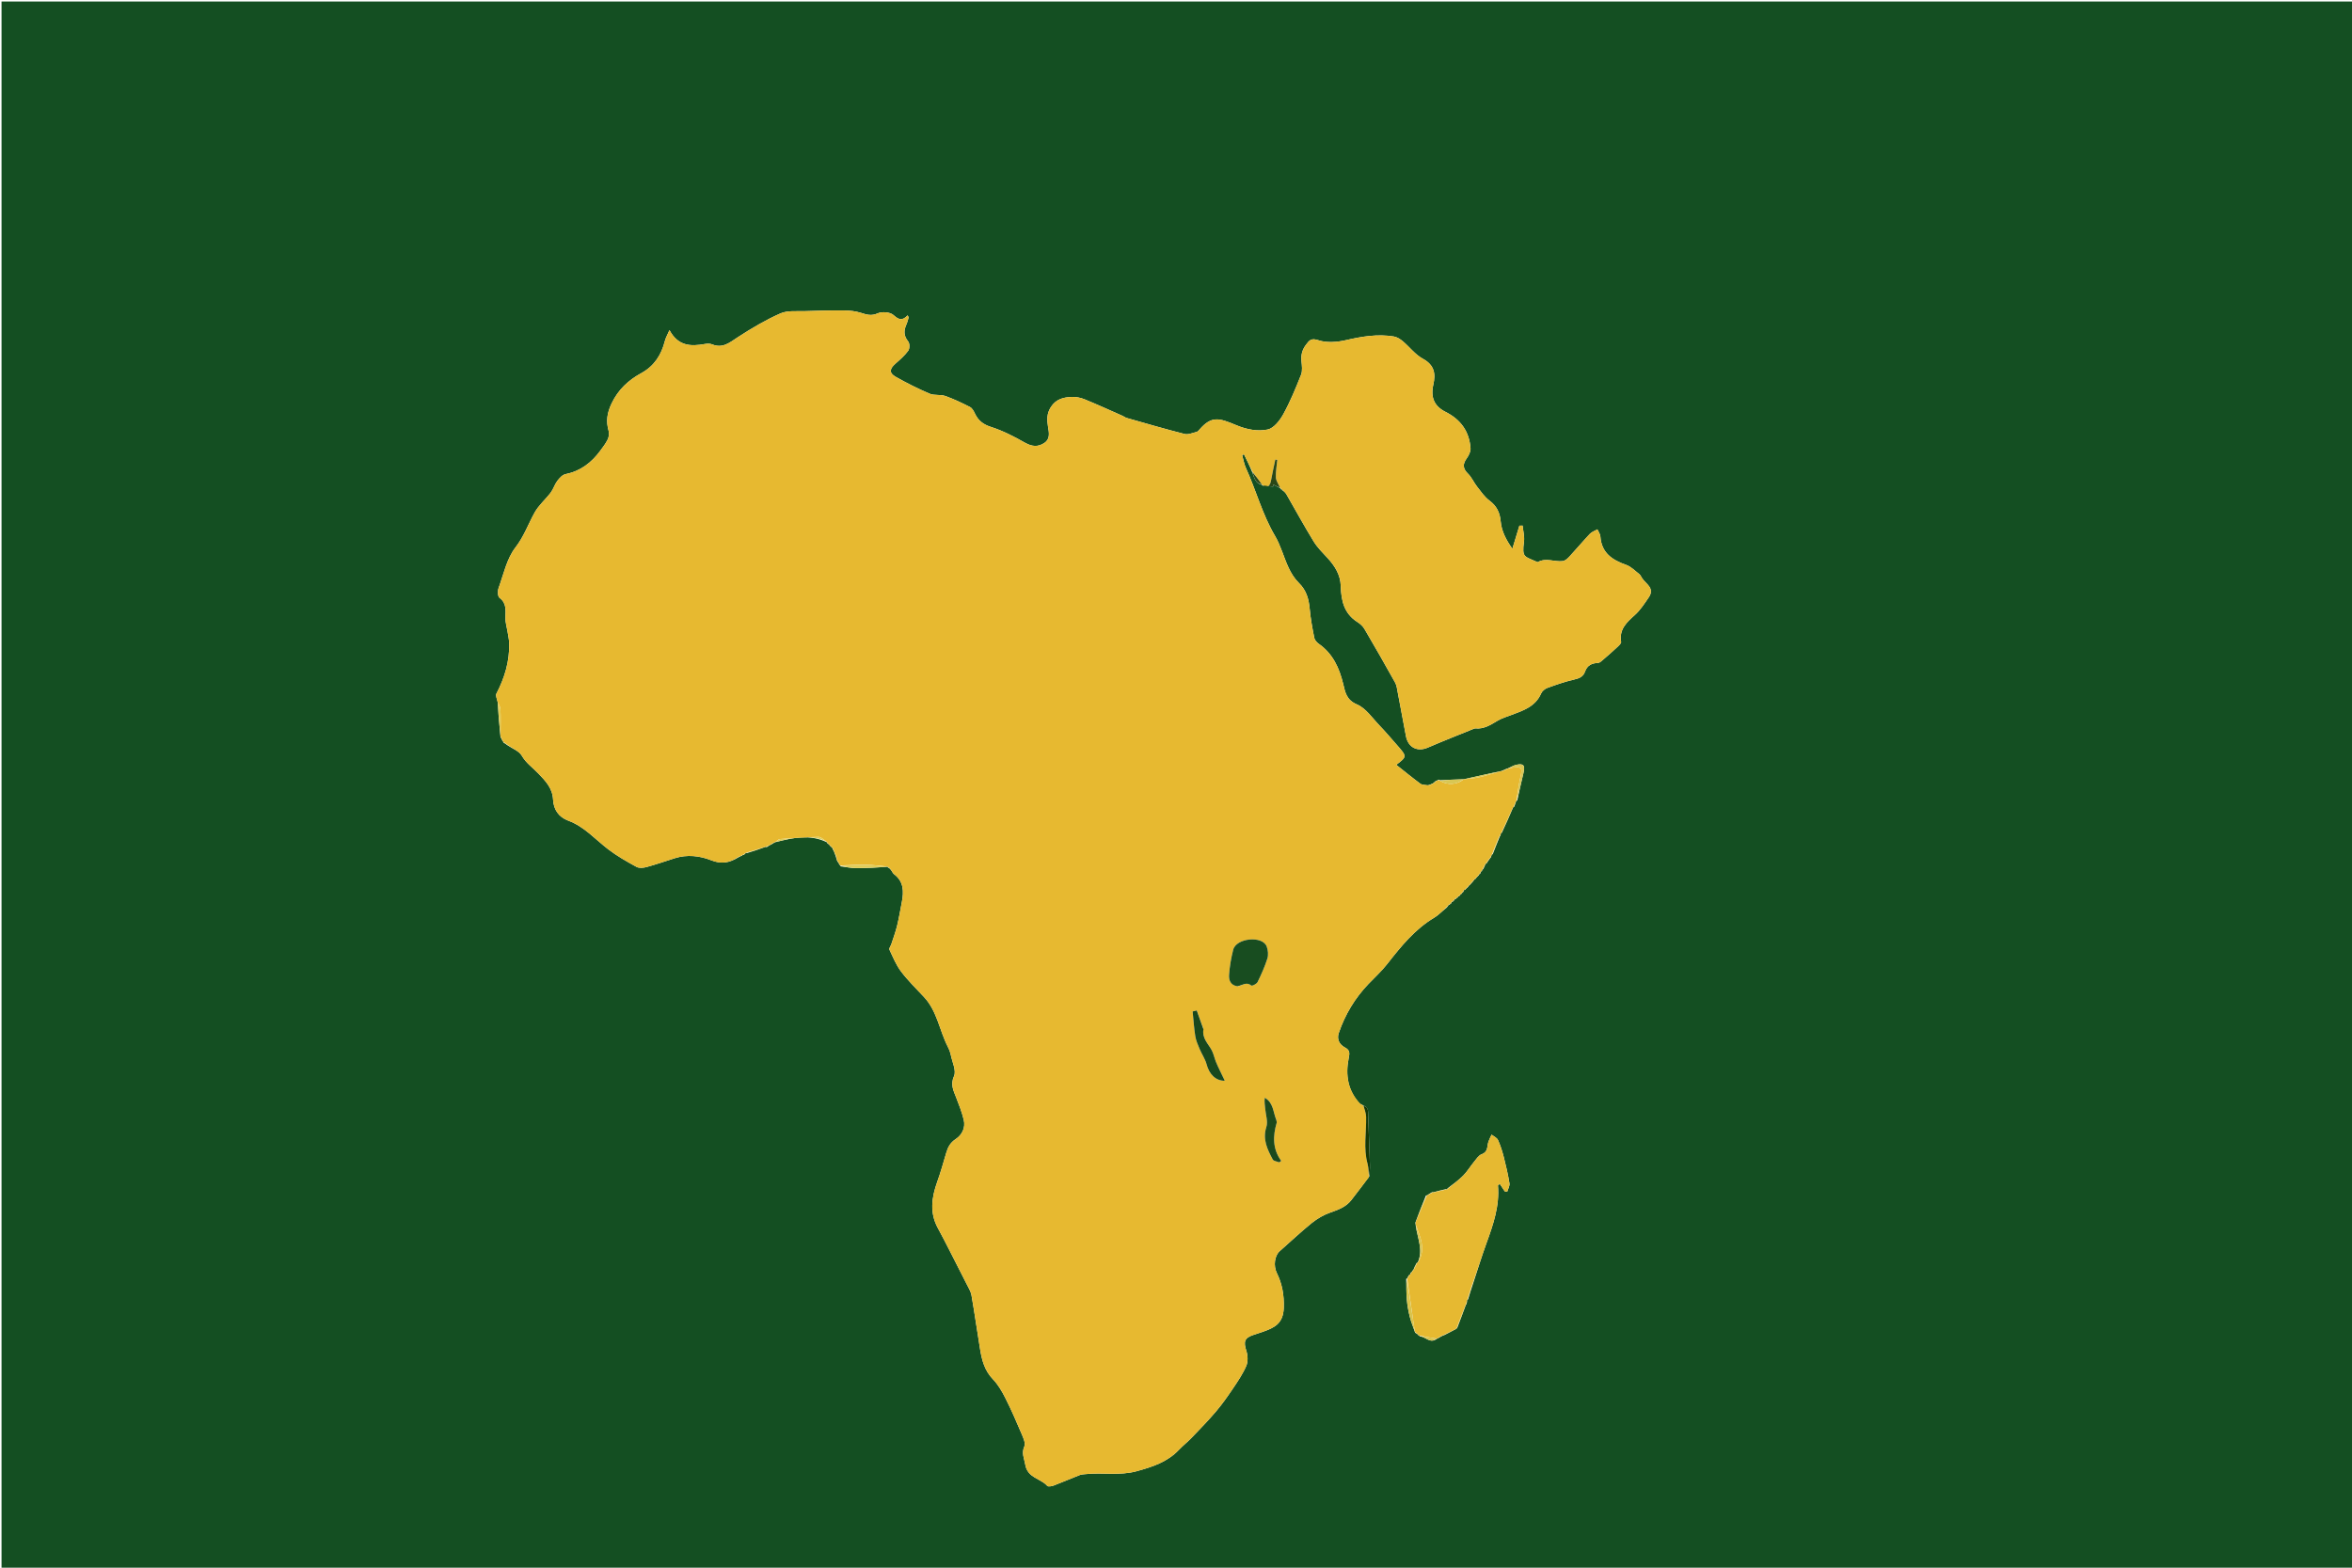 <svg version="1.1" id="Layer_1" xmlns="http://www.w3.org/2000/svg" xmlns:xlink="http://www.w3.org/1999/xlink" x="0px" y="0px"
	 width="100%" viewBox="0 0 1536 1024" enable-background="new 0 0 1536 1024" xml:space="preserve">
<path fill="#144F22" opacity="1" stroke="none" 
	d="
M846,1025 
	C564,1025 282.5,1025 1,1025 
	C1,683.667 1,342.333 1,1 
	C513,1 1025,1 1537,1 
	C1537,342.333 1537,683.667 1537,1025 
	C1306.833,1025 1076.667,1025 846,1025 
M949.762,588.227 
	C949.904,587.829 950.046,587.431 949.985,587.118 
	C949.985,587.118 950.071,587.321 950.76,587.269 
	C950.941,586.879 951.121,586.488 951.089,586.392 
	C951.089,586.392 951.383,586.604 951.956,586.284 
	C952.088,585.893 952.219,585.502 952.097,585.406 
	C952.097,585.406 952.393,585.659 952.946,585.377 
	C953.325,584.92 953.705,584.462 953.991,583.999 
	C953.991,583.999 953.986,584.092 954.453,583.872 
	C954.631,583.586 954.808,583.3 955.025,583.018 
	C955.025,583.018 955.014,582.979 955.539,582.666 
	C955.832,582.136 956.125,581.606 956.081,581.105 
	C956.081,581.105 956.111,581.442 956.711,581.285 
	C957.108,580.839 957.506,580.393 957.967,579.97 
	C957.967,579.97 957.943,579.908 958.43,579.677 
	C958.726,579.252 959.023,578.827 959.404,578.39 
	C959.404,578.39 959.395,578.306 959.926,577.996 
	C961.059,576.749 962.191,575.503 963.171,574.183 
	C963.171,574.183 963.099,574.336 963.609,574.089 
	C963.786,573.765 963.964,573.44 964.607,572.909 
	C964.797,572.633 964.987,572.356 965.639,571.87 
	C965.796,571.574 965.952,571.278 966.008,571.008 
	C966.008,571.008 966.035,571.109 966.593,570.786 
	C966.867,570.212 967.141,569.637 967.12,569.115 
	C967.12,569.115 967.172,569.41 967.73,569.122 
	C967.86,568.735 967.989,568.348 968,568.033 
	C968,568.033 968.072,568.151 968.609,567.742 
	C969.193,566.524 969.778,565.307 970.178,564.166 
	C970.178,564.166 970.256,564.351 970.778,564.022 
	C971.423,563.002 972.069,561.982 973.067,560.724 
	C973.067,560.724 973.221,560.327 973.638,560.049 
	C973.871,559.385 974.104,558.72 974.159,558.181 
	C974.159,558.181 974.285,558.358 974.859,557.931 
	C976.335,554.103 977.81,550.276 979.461,546.399 
	C979.461,546.399 979.466,546.216 979.869,545.768 
	C980.024,545.185 980.178,544.601 980.163,544.183 
	C980.163,544.183 980.328,544.352 980.835,543.87 
	C983.382,538.274 985.93,532.679 988.244,527.177 
	C988.244,527.177 988.339,527.409 988.873,526.956 
	C989.342,525.659 989.811,524.362 990.211,523.15 
	C990.211,523.15 990.298,523.217 990.886,522.778 
	C992.217,516.83 993.447,510.858 994.909,504.943 
	C996.153,499.913 994.946,498.431 989.972,499.63 
	C988.277,500.038 986.724,501.041 984.87,501.798 
	C984.87,501.798 984.738,501.995 984.13,502.054 
	C983.003,502.566 981.876,503.078 980.675,503.554 
	C980.675,503.554 980.637,503.626 979.847,503.791 
	C977.915,504.196 975.982,504.594 974.052,505.009 
	C967.99,506.312 961.929,507.621 955.961,508.975 
	C955.961,508.975 956.007,508.882 955.167,509.044 
	C950.162,509.202 945.158,509.36 940.213,509.653 
	C940.213,509.653 940.347,509.592 939.904,509.239 
	C939.27,509.496 938.635,509.752 938.002,510.002 
	C938.002,510.002 938.009,510.003 937.505,510.16 
	C937.31,510.438 937.115,510.716 937.007,511.003 
	C937.007,511.003 937.016,510.917 936.431,510.977 
	C936.169,511.256 935.908,511.536 935.87,511.939 
	C935.87,511.939 935.994,511.716 935.355,511.861 
	C934.588,512.256 933.822,512.651 932.257,512.968 
	C930.675,512.637 928.752,512.768 927.57,511.895 
	C922.189,507.923 917.018,503.668 911.847,499.574 
	C918.914,494.188 918.924,494.179 912.29,486.637 
	C908.558,482.394 904.919,478.057 900.998,473.995 
	C896.262,469.09 892.042,462.622 886.193,460.135 
	C879.285,457.197 878.51,452.224 877.193,446.775 
	C874.661,436.303 870.44,426.975 861.255,420.544 
	C859.967,419.642 858.593,418.11 858.306,416.662 
	C857.067,410.394 855.889,404.078 855.316,397.723 
	C854.729,391.2 853.122,385.508 848.209,380.72 
	C845.428,378.011 843.23,374.451 841.564,370.902 
	C838.35,364.054 836.472,356.484 832.655,350.033 
	C824.373,336.037 820.328,320.34 813.671,305.717 
	C812.469,303.077 812.006,300.102 811.202,297.281 
	C811.603,297.106 812.004,296.931 812.404,296.755 
	C814.243,300.513 816.081,304.27 817.838,308.576 
	C819.061,312.02 819.834,315.819 824.211,316.726 
	C824.211,316.726 824.216,316.655 824.55,317.249 
	C826.844,317.444 829.138,317.64 831.432,317.836 
	C831.467,317.396 831.503,316.956 831.538,316.516 
	C833.084,317.308 834.63,318.101 836.1,318.894 
	C836.1,318.894 836.1,318.819 836.318,319.388 
	C836.919,319.886 837.52,320.384 838.742,321.169 
	C839.165,321.675 839.674,322.131 839.997,322.693 
	C845.953,333.044 851.685,343.53 857.924,353.705 
	C860.36,357.678 863.814,361.062 867.005,364.53 
	C871.794,369.735 875.388,375.514 875.594,382.752 
	C875.864,392.237 877.706,400.801 886.515,406.332 
	C888.294,407.45 890.033,409.05 891.085,410.841 
	C897.893,422.442 904.569,434.122 911.115,445.873 
	C912.13,447.695 912.366,449.992 912.772,452.105 
	C914.609,461.684 916.352,471.28 918.18,480.86 
	C919.599,488.293 925.662,491.261 932.426,488.339 
	C942.394,484.033 952.514,480.078 962.574,475.983 
	C962.877,475.86 963.231,475.758 963.548,475.788 
	C969.08,476.323 973.379,473.524 977.853,470.853 
	C980.669,469.171 983.916,468.182 987.023,467.023 
	C994.811,464.118 1002.734,461.534 1006.475,452.917 
	C1007.13,451.409 1008.9,449.939 1010.487,449.36 
	C1016.146,447.298 1021.87,445.287 1027.726,443.937 
	C1031.161,443.145 1033.884,442.23 1035.117,438.676 
	C1036.507,434.67 1039.505,433.17 1043.605,433.008 
	C1044.727,432.964 1045.892,431.789 1046.878,430.947 
	C1049.93,428.339 1052.957,425.696 1055.883,422.95 
	C1057.023,421.881 1058.867,420.332 1058.692,419.288 
	C1057.302,411.014 1062.34,406.509 1067.723,401.657 
	C1071.296,398.436 1073.998,394.171 1076.763,390.148 
	C1080.951,384.054 1074.683,381.393 1072.27,377.488 
	C1071.745,376.639 1071.322,375.617 1070.572,375.036 
	C1067.791,372.883 1065.171,370.089 1061.987,368.973 
	C1052.86,365.777 1045.889,361.148 1045.144,350.447 
	C1045.032,348.851 1043.881,347.328 1043.21,345.771 
	C1041.542,346.739 1039.536,347.388 1038.266,348.731 
	C1033.703,353.556 1029.453,358.675 1024.937,363.546 
	C1023.75,364.826 1022.118,366.309 1020.544,366.503 
	C1015.158,367.167 1009.598,364.108 1004.258,367.18 
	C1004.16,367.237 1003.94,367.113 1003.79,367.044 
	C995.595,363.286 993.808,364.46 995.253,353.82 
	C995.713,350.429 994.703,346.84 994.366,343.341 
	C993.668,343.348 992.969,343.354 992.27,343.361 
	C990.861,347.988 989.451,352.616 987.672,358.458 
	C983.351,352.312 980.602,346.83 980.023,340.459 
	C979.514,334.853 977.431,330.491 972.712,326.984 
	C969.496,324.594 967.103,321.027 964.577,317.802 
	C962.466,315.106 961.091,311.739 958.684,309.394 
	C955.231,306.03 955.143,303.152 957.862,299.381 
	C959.207,297.514 960.505,294.928 960.346,292.776 
	C959.533,281.794 953.929,274.007 943.983,269.015 
	C936.644,265.333 934.177,259.525 936.027,251.338 
	C937.701,243.932 936.708,238.403 929.149,234.297 
	C924.205,231.611 920.546,226.621 916.114,222.898 
	C914.438,221.489 912.307,220.136 910.214,219.79 
	C899.704,218.058 889.488,219.765 879.165,222.15 
	C873.352,223.493 866.537,224.068 861.071,222.266 
	C856.261,220.68 855.148,222.195 852.887,225.2 
	C850.408,228.494 849.554,231.852 849.945,235.874 
	C850.232,238.828 850.709,242.167 849.679,244.773 
	C846.2,253.577 842.568,262.396 838.01,270.667 
	C835.762,274.745 831.785,279.777 827.825,280.576 
	C821.284,281.894 814.329,280.622 807.487,277.772 
	C796.118,273.036 791.343,271.425 783.361,280.538 
	C782.818,281.158 782.183,281.943 781.461,282.117 
	C778.855,282.746 775.958,284.076 773.592,283.477 
	C760.917,280.272 748.366,276.576 735.786,273.004 
	C734.865,272.742 734.071,272.061 733.177,271.667 
	C724.863,267.999 716.596,264.214 708.186,260.78 
	C705.637,259.739 702.665,259.178 699.921,259.283 
	C694.582,259.487 689.73,260.597 686.323,265.83 
	C683.536,270.111 683.683,274.252 684.42,278.709 
	C685.056,282.552 685.96,286.559 682.193,289.207 
	C678.019,292.141 673.92,291.773 669.26,289.118 
	C662.223,285.107 654.867,281.327 647.192,278.878 
	C642.029,277.23 638.843,274.705 636.665,270.091 
	C635.916,268.505 634.894,266.592 633.468,265.865 
	C628.211,263.183 622.848,260.605 617.291,258.654 
	C614.117,257.54 610.172,258.461 607.132,257.161 
	C599.545,253.915 592.118,250.203 584.939,246.127 
	C580.548,243.634 580.88,240.955 584.784,237.526 
	C587.764,234.908 590.839,232.248 593.14,229.076 
	C594.133,227.707 594.139,224.29 593.103,223.032 
	C590.081,219.362 590.149,215.888 591.938,211.924 
	C592.591,210.478 592.92,208.887 593.397,207.362 
	C593.189,206.9 592.981,206.439 592.774,205.977 
	C588.917,210.023 586.685,208.568 583.39,205.706 
	C581.201,203.805 575.984,203.42 573.163,204.682 
	C569.027,206.531 566.019,205.542 562.302,204.363 
	C558.839,203.264 555.043,202.837 551.386,202.799 
	C542.862,202.71 534.33,202.917 525.809,203.231 
	C520.36,203.431 514.319,202.662 509.612,204.742 
	C499.913,209.029 490.661,214.522 481.752,220.328 
	C476.452,223.782 471.94,227.786 465.051,224.929 
	C463.625,224.338 461.737,224.44 460.152,224.726 
	C451.142,226.356 442.836,226.142 437.205,215.617 
	C435.893,218.677 434.748,220.624 434.21,222.726 
	C431.88,231.83 427.313,239.054 418.786,243.734 
	C410.431,248.32 403.806,254.361 399.427,263.498 
	C396.412,269.788 395.692,275.152 397.482,281.503 
	C397.959,283.194 397.636,285.468 396.857,287.075 
	C395.568,289.737 393.695,292.138 391.918,294.539 
	C386.2,302.268 379.044,307.744 369.322,309.709 
	C367.288,310.12 365.324,312.307 363.94,314.138 
	C362.214,316.421 361.418,319.408 359.694,321.693 
	C356.323,326.159 351.848,329.938 349.169,334.748 
	C344.948,342.326 342.199,350.389 336.606,357.614 
	C330.956,364.911 328.883,375.044 325.62,384.071 
	C324.931,385.978 325.028,389.61 326.22,390.505 
	C331.008,394.095 330.13,398.722 330.046,403.53 
	C329.996,406.457 330.955,409.397 331.419,412.337 
	C331.83,414.943 332.446,417.551 332.52,420.171 
	C332.852,431.938 329.552,442.786 324.151,453.151 
	C323.523,454.354 324.561,456.426 325.102,458.895 
	C325.285,461.967 325.416,465.044 325.664,468.111 
	C326.012,472.401 326.448,476.683 326.811,481.135 
	C326.811,481.135 326.969,481.197 327.005,481.659 
	C327.246,482.028 327.488,482.397 327.777,483.115 
	C327.777,483.115 328.012,483.376 328.088,483.87 
	C328.357,484.031 328.625,484.191 328.604,484.236 
	C328.604,484.236 328.489,484.525 328.798,485.054 
	C329.492,485.429 330.186,485.803 331.293,486.723 
	C334.533,488.953 338.965,490.496 340.74,493.571 
	C343.556,498.451 347.913,501.411 351.559,505.224 
	C356.24,510.12 360.809,514.779 361.198,522.327 
	C361.522,528.638 364.7,533.678 371.088,536.032 
	C381.518,539.875 388.686,548.223 397.198,554.751 
	C402.926,559.144 409.307,562.748 415.656,566.229 
	C417.389,567.18 420.2,566.907 422.283,566.339 
	C428.463,564.652 434.527,562.537 440.637,560.592 
	C448.734,558.015 457.02,558.989 464.435,561.92 
	C471.081,564.547 476.22,563.644 482.094,560.08 
	C482.618,559.766 483.142,559.451 483.934,559.166 
	C483.934,559.166 484.117,558.967 484.675,558.904 
	C484.864,558.624 485.053,558.344 484.931,558.225 
	C484.931,558.225 485.092,558.537 485.761,558.385 
	C486.283,557.98 486.806,557.575 487.183,556.968 
	C487.183,556.968 486.981,557.113 487.81,557.247 
	C491.954,555.919 496.097,554.592 500.161,553.092 
	C500.161,553.092 499.988,553.172 500.667,553.403 
	C501.211,552.998 501.755,552.593 502.654,552.112 
	C502.654,552.112 502.907,551.851 503.525,551.703 
	C504.206,551.26 504.887,550.816 505.954,550.294 
	C505.954,550.294 506.241,550.025 506.997,549.947 
	C517.949,547.173 528.902,544.821 539.859,550.082 
	C539.859,550.082 540.031,550.136 540.15,550.578 
	C540.327,550.861 540.583,551.012 541.158,551.47 
	C541.424,551.667 541.69,551.865 542.121,552.575 
	C542.406,552.786 542.691,552.997 542.935,553.087 
	C542.935,553.087 542.814,553.129 543.049,553.637 
	C543.365,553.792 543.681,553.947 543.999,553.978 
	C543.999,553.978 543.876,553.975 543.817,554.596 
	C544.107,555.123 544.397,555.65 544.66,556.275 
	C544.66,556.275 544.758,556.305 544.893,556.902 
	C545.309,557.86 545.725,558.819 546.227,560.799 
	C546.351,561.118 546.474,561.436 546.637,562.173 
	C547.059,562.847 547.481,563.52 547.984,564.044 
	C547.984,564.044 547.834,563.963 547.927,564.603 
	C548.247,564.866 548.567,565.129 548.756,565.202 
	C548.756,565.202 548.567,565.335 549.044,565.908 
	C552.425,566.315 555.805,567.052 559.187,567.058 
	C566.104,567.071 573.022,566.691 579.948,566.137 
	C579.948,566.137 579.612,566.13 579.895,566.696 
	C580.277,566.855 580.659,567.014 581.035,566.976 
	C581.035,566.976 580.838,566.982 581.001,567.46 
	C581.281,567.63 581.561,567.799 582.123,568.603 
	C582.7,569.418 583.121,570.442 583.881,571.015 
	C590.212,575.795 590.306,582.273 588.968,589.168 
	C587.96,594.364 587.106,599.599 585.852,604.736 
	C584.861,608.796 583.382,612.738 582.087,616.722 
	C581.69,617.942 580.467,619.464 580.846,620.273 
	C583.148,625.186 585.239,630.361 588.478,634.632 
	C592.981,640.569 598.392,645.823 603.486,651.304 
	C612.059,660.529 613.518,673.138 619.021,683.822 
	C619.927,685.581 620.609,687.522 621.017,689.459 
	C621.965,693.957 624.595,699.348 623.055,702.839 
	C620.57,708.475 622.645,712.296 624.431,716.863 
	C626.297,721.635 628.169,726.459 629.378,731.421 
	C630.646,736.623 628.287,741.299 624.151,744.02 
	C620.546,746.39 619.023,749.349 617.93,753.102 
	C616.076,759.464 614.251,765.848 612.024,772.084 
	C608.393,782.252 607.017,792.247 612.509,802.242 
	C615.148,807.045 617.62,811.94 620.124,816.815 
	C623.833,824.037 627.539,831.26 631.169,838.521 
	C632.418,841.019 633.999,843.533 634.468,846.207 
	C636.525,857.956 638.14,869.781 640.098,881.549 
	C641.277,888.635 643.065,895.363 648.427,900.901 
	C651.804,904.389 654.368,908.852 656.584,913.238 
	C660.393,920.776 663.767,928.543 667.06,936.326 
	C668.196,939.01 669.912,942.631 668.969,944.766 
	C666.986,949.254 668.872,952.52 669.553,956.624 
	C671.018,965.462 679.549,965.609 683.936,970.572 
	C684.526,971.239 686.862,970.818 688.168,970.32 
	C693.85,968.156 699.43,965.728 705.093,963.513 
	C706.29,963.045 707.674,963.011 708.982,962.875 
	C720.049,961.726 731.195,964.037 742.323,960.976 
	C752.59,958.153 762.316,955.014 769.862,947.062 
	C772.49,944.293 775.527,941.912 778.171,939.156 
	C783.56,933.539 789.015,927.964 794.049,922.036 
	C798.072,917.298 801.685,912.18 805.158,907.015 
	C808.364,902.248 811.655,897.414 813.901,892.177 
	C815.088,889.407 814.929,885.457 813.97,882.495 
	C811.97,876.314 812.677,873.908 818.662,871.935 
	C820.715,871.259 822.781,870.617 824.815,869.888 
	C832.211,867.238 838.034,864.591 838.372,854.288 
	C838.648,845.87 837.346,838.654 833.823,831.474 
	C831.534,826.809 832.343,820.206 835.77,817.202 
	C842.741,811.09 849.464,804.678 856.669,798.86 
	C860.208,796.002 864.376,793.569 868.654,792.07 
	C873.937,790.219 878.993,788.428 882.535,783.845 
	C886.36,778.896 890.159,773.927 894.339,768.27 
	C894.453,765.817 894.73,763.359 894.654,760.912 
	C894.324,750.222 893.874,739.535 893.51,728.845 
	C893.414,726.056 893.917,723.045 890.021,722.057 
	C890.021,722.057 889.973,721.871 889.57,721.6 
	C889.293,721.432 889.019,721.259 888.085,720.95 
	C880.169,712.465 878.614,702.259 880.729,691.403 
	C881.381,688.054 881.826,686.022 878.25,684.156 
	C874.764,682.338 872.912,678.848 874.265,674.844 
	C878.354,662.747 884.904,651.88 893.648,642.762 
	C897.82,638.412 902.223,634.419 906.014,629.582 
	C914.917,618.223 924.008,606.91 936.752,599.337 
	C939.419,597.752 941.586,595.326 944.571,593.015 
	C945.142,592.383 945.714,591.751 946.15,590.962 
	C946.15,590.962 945.994,591.096 946.62,591.075 
	C946.874,590.752 947.127,590.428 947.112,590.117 
	C947.112,590.117 947.125,590.386 947.715,590.123 
	C947.888,589.76 948.062,589.396 948.039,589.003 
	C948.039,589.003 948.01,589.198 948.695,589.191 
	C948.857,588.808 949.018,588.424 948.999,588.113 
	C948.999,588.113 949.072,588.294 949.762,588.227 
M922.009,830.982 
	C922.009,830.982 921.961,830.873 921.408,831.196 
	C921.134,831.766 920.86,832.336 920.767,832.722 
	C920.767,832.722 920.582,832.541 920.136,832.938 
	C919.732,833.598 919.327,834.258 918.998,835 
	C918.998,835 918.929,834.914 918.326,835.377 
	C918.449,839.897 918.365,844.435 918.757,848.932 
	C919.084,852.683 919.753,856.44 920.67,860.094 
	C921.513,863.456 922.89,866.684 924,869.998 
	C924,869.998 924.029,869.967 924.237,870.533 
	C924.726,870.887 925.216,871.24 925.834,871.314 
	C925.834,871.314 925.554,871.186 925.729,871.74 
	C926.049,871.932 926.37,872.124 926.707,872.411 
	C926.707,872.411 926.803,872.397 927.266,872.901 
	C930.985,873.151 934.078,877.878 938.379,874.458 
	C938.379,874.458 938.392,874.392 938.977,874.201 
	C940.039,873.582 941.101,872.964 942.305,872.385 
	C942.305,872.385 942.348,872.243 943.08,872.163 
	C945.706,870.802 948.333,869.442 951.202,867.906 
	C951.202,867.906 951.267,867.615 951.772,867.111 
	C953.659,862.136 955.546,857.162 957.346,852.197 
	C957.346,852.197 957.357,852.282 957.762,851.717 
	C957.944,850.801 958.126,849.885 958.105,849.057 
	C958.105,849.057 958.194,849.259 958.724,848.774 
	C959.653,845.675 960.581,842.576 961.896,838.763 
	C964.854,829.772 967.587,820.699 970.826,811.81 
	C975.242,799.691 979.388,787.583 978.25,774.384 
	C978.235,774.201 978.672,773.98 979.439,773.29 
	C980.564,774.976 981.635,776.581 982.705,778.187 
	C983.239,778.261 983.772,778.335 984.305,778.41 
	C984.83,776.57 986.032,774.622 985.755,772.912 
	C984.831,767.188 983.52,761.512 982.078,755.889 
	C981.096,752.062 979.912,748.234 978.283,744.651 
	C977.601,743.15 975.532,742.281 974.093,741.124 
	C973.398,742.667 972.581,744.169 972.035,745.763 
	C971.028,748.706 971.978,752.376 967.643,753.921 
	C965.582,754.656 964.069,757.166 962.518,759.045 
	C960.157,761.905 958.237,765.169 955.655,767.795 
	C952.683,770.818 949.195,773.332 945.415,776.183 
	C945.229,776.445 945.044,776.706 945.032,776.966 
	C945.032,776.966 945.03,776.792 944.168,776.754 
	C941.361,777.424 938.554,778.094 935.91,778.829 
	C935.91,778.829 935.974,778.666 935.253,778.708 
	C934.076,779.417 932.898,780.126 931.893,780.844 
	C931.893,780.844 931.901,780.673 931.223,780.892 
	C928.946,786.587 926.669,792.281 924.305,798.716 
	C924.412,799.197 924.519,799.678 924.614,800.903 
	C925.764,808.877 929.591,816.726 925.833,824.72 
	C925.833,824.72 925.62,824.621 925.096,825.042 
	C924.275,826.644 923.453,828.246 922.835,829.868 
	C922.835,829.868 922.854,829.665 922.344,829.96 
	C922.196,830.317 922.048,830.673 922.009,830.982 
z"/>
<path fill="#E7B930" opacity="1" stroke="none" 
	d="
M893.969,768.967 
	C890.159,773.927 886.36,778.896 882.535,783.845 
	C878.993,788.428 873.937,790.219 868.654,792.07 
	C864.376,793.569 860.208,796.002 856.669,798.86 
	C849.464,804.678 842.741,811.09 835.77,817.202 
	C832.343,820.206 831.534,826.809 833.823,831.474 
	C837.346,838.654 838.648,845.87 838.372,854.288 
	C838.034,864.591 832.211,867.238 824.815,869.888 
	C822.781,870.617 820.715,871.259 818.662,871.935 
	C812.677,873.908 811.97,876.314 813.97,882.495 
	C814.929,885.457 815.088,889.407 813.901,892.177 
	C811.655,897.414 808.364,902.248 805.158,907.015 
	C801.685,912.18 798.072,917.298 794.049,922.036 
	C789.015,927.964 783.56,933.539 778.171,939.156 
	C775.527,941.912 772.49,944.293 769.862,947.062 
	C762.316,955.014 752.59,958.153 742.323,960.976 
	C731.195,964.037 720.049,961.726 708.982,962.875 
	C707.674,963.011 706.29,963.045 705.093,963.513 
	C699.43,965.728 693.85,968.156 688.168,970.32 
	C686.862,970.818 684.526,971.239 683.936,970.572 
	C679.549,965.609 671.018,965.462 669.553,956.624 
	C668.872,952.52 666.986,949.254 668.969,944.766 
	C669.912,942.631 668.196,939.01 667.06,936.326 
	C663.767,928.543 660.393,920.776 656.584,913.238 
	C654.368,908.852 651.804,904.389 648.427,900.901 
	C643.065,895.363 641.277,888.635 640.098,881.549 
	C638.14,869.781 636.525,857.956 634.468,846.207 
	C633.999,843.533 632.418,841.019 631.169,838.521 
	C627.539,831.26 623.833,824.037 620.124,816.815 
	C617.62,811.94 615.148,807.045 612.509,802.242 
	C607.017,792.247 608.393,782.252 612.024,772.084 
	C614.251,765.848 616.076,759.464 617.93,753.102 
	C619.023,749.349 620.546,746.39 624.151,744.02 
	C628.287,741.299 630.646,736.623 629.378,731.421 
	C628.169,726.459 626.297,721.635 624.431,716.863 
	C622.645,712.296 620.57,708.475 623.055,702.839 
	C624.595,699.348 621.965,693.957 621.017,689.459 
	C620.609,687.522 619.927,685.581 619.021,683.822 
	C613.518,673.138 612.059,660.529 603.486,651.304 
	C598.392,645.823 592.981,640.569 588.478,634.632 
	C585.239,630.361 583.148,625.186 580.846,620.273 
	C580.467,619.464 581.69,617.942 582.087,616.722 
	C583.382,612.738 584.861,608.796 585.852,604.736 
	C587.106,599.599 587.96,594.364 588.968,589.168 
	C590.306,582.273 590.212,575.795 583.881,571.015 
	C583.121,570.442 582.7,569.418 581.825,568.114 
	C581.293,567.414 581.064,567.2 580.838,566.982 
	C580.838,566.982 581.035,566.976 580.802,566.898 
	C580.25,566.591 579.931,566.36 579.612,566.13 
	C579.612,566.13 579.948,566.137 579.711,566.051 
	C574.866,565.581 570.262,564.948 565.649,564.875 
	C559.959,564.785 554.261,565.161 548.567,565.335 
	C548.567,565.335 548.756,565.202 548.656,565.052 
	C548.315,564.589 548.075,564.276 547.834,563.963 
	C547.834,563.963 547.984,564.044 547.934,563.829 
	C547.456,562.994 547.027,562.374 546.598,561.755 
	C546.474,561.436 546.351,561.118 546.295,560.057 
	C545.827,558.311 545.293,557.308 544.758,556.305 
	C544.758,556.305 544.66,556.275 544.647,555.929 
	C544.382,555.047 544.129,554.511 543.876,553.975 
	C543.876,553.975 543.999,553.978 543.819,553.855 
	C543.364,553.531 543.089,553.33 542.814,553.129 
	C542.814,553.129 542.935,553.087 542.799,552.943 
	C542.427,552.552 542.191,552.307 541.956,552.062 
	C541.69,551.865 541.424,551.667 540.907,551.083 
	C540.475,550.48 540.266,550.293 540.031,550.136 
	C540.031,550.136 539.859,550.082 539.72,549.702 
	C537.876,548.388 536.152,546.624 534.467,546.66 
	C526.117,546.839 517.771,547.425 509.439,548.063 
	C508.329,548.148 507.305,549.344 506.241,550.025 
	C506.241,550.025 505.954,550.294 505.444,550.333 
	C504.258,550.865 503.583,551.358 502.907,551.851 
	C502.907,551.851 502.654,552.112 502.163,552.207 
	C501.111,552.593 500.55,552.882 499.988,553.172 
	C499.988,553.172 500.161,553.092 499.792,553.15 
	C495.276,554.51 491.129,555.811 486.981,557.113 
	C486.981,557.113 487.183,556.968 486.931,557.15 
	C486.15,557.734 485.621,558.135 485.092,558.537 
	C485.092,558.537 484.931,558.225 484.907,558.303 
	C484.615,558.561 484.36,558.756 484.117,558.967 
	C484.117,558.967 483.934,559.166 483.536,559.145 
	C482.64,559.449 482.143,559.773 481.646,560.097 
	C476.22,563.644 471.081,564.547 464.435,561.92 
	C457.02,558.989 448.734,558.015 440.637,560.592 
	C434.527,562.537 428.463,564.652 422.283,566.339 
	C420.2,566.907 417.389,567.18 415.656,566.229 
	C409.307,562.748 402.926,559.144 397.198,554.751 
	C388.686,548.223 381.518,539.875 371.088,536.032 
	C364.7,533.678 361.522,528.638 361.198,522.327 
	C360.809,514.779 356.24,510.12 351.559,505.224 
	C347.913,501.411 343.556,498.451 340.74,493.571 
	C338.965,490.496 334.533,488.953 330.947,486.174 
	C329.897,485.258 329.193,484.892 328.489,484.525 
	C328.489,484.525 328.604,484.236 328.59,484.137 
	C328.404,483.803 328.217,483.583 328.012,483.376 
	C328.012,483.376 327.777,483.115 327.727,482.723 
	C327.442,481.953 327.206,481.575 326.969,481.197 
	C326.969,481.197 326.811,481.135 326.859,480.635 
	C326.908,474.524 327.073,468.906 326.816,463.307 
	C326.735,461.543 325.522,459.831 324.827,458.095 
	C324.561,456.426 323.523,454.354 324.151,453.151 
	C329.552,442.786 332.852,431.938 332.52,420.171 
	C332.446,417.551 331.83,414.943 331.419,412.337 
	C330.955,409.397 329.996,406.457 330.046,403.53 
	C330.13,398.722 331.008,394.095 326.22,390.505 
	C325.028,389.61 324.931,385.978 325.62,384.071 
	C328.883,375.044 330.956,364.911 336.606,357.614 
	C342.199,350.389 344.948,342.326 349.169,334.748 
	C351.848,329.938 356.323,326.159 359.694,321.693 
	C361.418,319.408 362.214,316.421 363.94,314.138 
	C365.324,312.307 367.288,310.12 369.322,309.709 
	C379.044,307.744 386.2,302.268 391.918,294.539 
	C393.695,292.138 395.568,289.737 396.857,287.075 
	C397.636,285.468 397.959,283.194 397.482,281.503 
	C395.692,275.152 396.412,269.788 399.427,263.498 
	C403.806,254.361 410.431,248.32 418.786,243.734 
	C427.313,239.054 431.88,231.83 434.21,222.726 
	C434.748,220.624 435.893,218.677 437.205,215.617 
	C442.836,226.142 451.142,226.356 460.152,224.726 
	C461.737,224.44 463.625,224.338 465.051,224.929 
	C471.94,227.786 476.452,223.782 481.752,220.328 
	C490.661,214.522 499.913,209.029 509.612,204.742 
	C514.319,202.662 520.36,203.431 525.809,203.231 
	C534.33,202.917 542.862,202.71 551.386,202.799 
	C555.043,202.837 558.839,203.264 562.302,204.363 
	C566.019,205.542 569.027,206.531 573.163,204.682 
	C575.984,203.42 581.201,203.805 583.39,205.706 
	C586.685,208.568 588.917,210.023 592.774,205.977 
	C592.981,206.439 593.189,206.9 593.397,207.362 
	C592.92,208.887 592.591,210.478 591.938,211.924 
	C590.149,215.888 590.081,219.362 593.103,223.032 
	C594.139,224.29 594.133,227.707 593.14,229.076 
	C590.839,232.248 587.764,234.908 584.784,237.526 
	C580.88,240.955 580.548,243.634 584.939,246.127 
	C592.118,250.203 599.545,253.915 607.132,257.161 
	C610.172,258.461 614.117,257.54 617.291,258.654 
	C622.848,260.605 628.211,263.183 633.468,265.865 
	C634.894,266.592 635.916,268.505 636.665,270.091 
	C638.843,274.705 642.029,277.23 647.192,278.878 
	C654.867,281.327 662.223,285.107 669.26,289.118 
	C673.92,291.773 678.019,292.141 682.193,289.207 
	C685.96,286.559 685.056,282.552 684.42,278.709 
	C683.683,274.252 683.536,270.111 686.323,265.83 
	C689.73,260.597 694.582,259.487 699.921,259.283 
	C702.665,259.178 705.637,259.739 708.186,260.78 
	C716.596,264.214 724.863,267.999 733.177,271.667 
	C734.071,272.061 734.865,272.742 735.786,273.004 
	C748.366,276.576 760.917,280.272 773.592,283.477 
	C775.958,284.076 778.855,282.746 781.461,282.117 
	C782.183,281.943 782.818,281.158 783.361,280.538 
	C791.343,271.425 796.118,273.036 807.487,277.772 
	C814.329,280.622 821.284,281.894 827.825,280.576 
	C831.785,279.777 835.762,274.745 838.01,270.667 
	C842.568,262.396 846.2,253.577 849.679,244.773 
	C850.709,242.167 850.232,238.828 849.945,235.874 
	C849.554,231.852 850.408,228.494 852.887,225.2 
	C855.148,222.195 856.261,220.68 861.071,222.266 
	C866.537,224.068 873.352,223.493 879.165,222.15 
	C889.488,219.765 899.704,218.058 910.214,219.79 
	C912.307,220.136 914.438,221.489 916.114,222.898 
	C920.546,226.621 924.205,231.611 929.149,234.297 
	C936.708,238.403 937.701,243.932 936.027,251.338 
	C934.177,259.525 936.644,265.333 943.983,269.015 
	C953.929,274.007 959.533,281.794 960.346,292.776 
	C960.505,294.928 959.207,297.514 957.862,299.381 
	C955.143,303.152 955.231,306.03 958.684,309.394 
	C961.091,311.739 962.466,315.106 964.577,317.802 
	C967.103,321.027 969.496,324.594 972.712,326.984 
	C977.431,330.491 979.514,334.853 980.023,340.459 
	C980.602,346.83 983.351,352.312 987.672,358.458 
	C989.451,352.616 990.861,347.988 992.27,343.361 
	C992.969,343.354 993.668,343.348 994.366,343.341 
	C994.703,346.84 995.713,350.429 995.253,353.82 
	C993.808,364.46 995.595,363.286 1003.79,367.044 
	C1003.94,367.113 1004.16,367.237 1004.258,367.18 
	C1009.598,364.108 1015.158,367.167 1020.544,366.503 
	C1022.118,366.309 1023.75,364.826 1024.937,363.546 
	C1029.453,358.675 1033.703,353.556 1038.266,348.731 
	C1039.536,347.388 1041.542,346.739 1043.21,345.771 
	C1043.881,347.328 1045.032,348.851 1045.144,350.447 
	C1045.889,361.148 1052.86,365.777 1061.987,368.973 
	C1065.171,370.089 1067.791,372.883 1070.572,375.036 
	C1071.322,375.617 1071.745,376.639 1072.27,377.488 
	C1074.683,381.393 1080.951,384.054 1076.763,390.148 
	C1073.998,394.171 1071.296,398.436 1067.723,401.657 
	C1062.34,406.509 1057.302,411.014 1058.692,419.288 
	C1058.867,420.332 1057.023,421.881 1055.883,422.95 
	C1052.957,425.696 1049.93,428.339 1046.878,430.947 
	C1045.892,431.789 1044.727,432.964 1043.605,433.008 
	C1039.505,433.17 1036.507,434.67 1035.117,438.676 
	C1033.884,442.23 1031.161,443.145 1027.726,443.937 
	C1021.87,445.287 1016.146,447.298 1010.487,449.36 
	C1008.9,449.939 1007.13,451.409 1006.475,452.917 
	C1002.734,461.534 994.811,464.118 987.023,467.023 
	C983.916,468.182 980.669,469.171 977.853,470.853 
	C973.379,473.524 969.08,476.323 963.548,475.788 
	C963.231,475.758 962.877,475.86 962.574,475.983 
	C952.514,480.078 942.394,484.033 932.426,488.339 
	C925.662,491.261 919.599,488.293 918.18,480.86 
	C916.352,471.28 914.609,461.684 912.772,452.105 
	C912.366,449.992 912.13,447.695 911.115,445.873 
	C904.569,434.122 897.893,422.442 891.085,410.841 
	C890.033,409.05 888.294,407.45 886.515,406.332 
	C877.706,400.801 875.864,392.237 875.594,382.752 
	C875.388,375.514 871.794,369.735 867.005,364.53 
	C863.814,361.062 860.36,357.678 857.924,353.705 
	C851.685,343.53 845.953,333.044 839.997,322.693 
	C839.674,322.131 839.165,321.675 838.323,320.749 
	C837.302,319.825 836.701,319.322 836.1,318.819 
	C836.1,318.819 836.1,318.894 835.928,318.532 
	C834.864,316.083 833.314,314.024 833.227,311.904 
	C833.069,308.089 833.788,304.238 834.141,300.402 
	C833.714,300.34 833.288,300.278 832.862,300.217 
	C831.913,304.791 830.873,309.349 830.042,313.945 
	C829.351,317.77 827.527,318.694 824.216,316.655 
	C824.216,316.655 824.211,316.726 824.076,316.429 
	C821.934,313.43 819.927,310.729 817.919,308.028 
	C816.081,304.27 814.243,300.513 812.404,296.755 
	C812.004,296.931 811.603,297.106 811.202,297.281 
	C812.006,300.102 812.469,303.077 813.671,305.717 
	C820.328,320.34 824.373,336.037 832.655,350.033 
	C836.472,356.484 838.35,364.054 841.564,370.902 
	C843.23,374.451 845.428,378.011 848.209,380.72 
	C853.122,385.508 854.729,391.2 855.316,397.723 
	C855.889,404.078 857.067,410.394 858.306,416.662 
	C858.593,418.11 859.967,419.642 861.255,420.544 
	C870.44,426.975 874.661,436.303 877.193,446.775 
	C878.51,452.224 879.285,457.197 886.193,460.135 
	C892.042,462.622 896.262,469.09 900.998,473.995 
	C904.919,478.057 908.558,482.394 912.29,486.637 
	C918.924,494.179 918.914,494.188 911.847,499.574 
	C917.018,503.668 922.189,507.923 927.57,511.895 
	C928.752,512.768 930.675,512.637 932.987,512.964 
	C934.475,512.546 935.234,512.131 935.994,511.716 
	C935.994,511.716 935.87,511.939 936.009,511.762 
	C936.437,511.362 936.727,511.139 937.016,510.917 
	C937.016,510.917 937.007,511.003 937.169,510.862 
	C937.595,510.517 937.821,510.277 938.009,510.003 
	C938.009,510.003 938.002,510.002 938.396,509.955 
	C939.308,509.802 939.827,509.697 940.347,509.592 
	C940.347,509.592 940.213,509.653 940.388,509.933 
	C945.275,513.156 951.806,512.593 956.007,508.882 
	C956.007,508.882 955.961,508.975 956.344,508.961 
	C959.802,508.557 962.937,508.427 965.935,507.72 
	C970.882,506.552 975.741,505.01 980.637,503.626 
	C980.637,503.626 980.675,503.554 981.054,503.634 
	C982.534,503.14 983.636,502.568 984.738,501.995 
	C984.738,501.995 984.87,501.798 985.365,501.794 
	C994.272,500.42 994.508,500.793 992.629,509.056 
	C991.57,513.713 991.057,518.493 990.298,523.217 
	C990.298,523.217 990.211,523.15 990.001,523.35 
	C989.306,524.836 988.823,526.122 988.339,527.409 
	C988.339,527.409 988.244,527.177 988.073,527.356 
	C985.377,533.141 982.853,538.747 980.328,544.352 
	C980.328,544.352 980.163,544.183 980.078,544.354 
	C979.818,545.089 979.642,545.653 979.465,546.216 
	C979.466,546.216 979.461,546.399 979.066,546.52 
	C977.209,550.547 975.747,554.453 974.285,558.358 
	C974.285,558.358 974.159,558.181 974.039,558.301 
	C973.686,559.057 973.453,559.692 973.221,560.327 
	C973.221,560.327 973.067,560.724 972.597,560.964 
	C971.503,562.253 970.88,563.302 970.256,564.351 
	C970.256,564.351 970.178,564.166 969.972,564.315 
	C969.201,565.692 968.637,566.922 968.072,568.151 
	C968.072,568.151 968,568.033 967.878,568.221 
	C967.561,568.743 967.367,569.077 967.172,569.41 
	C967.172,569.41 967.12,569.115 967.052,569.315 
	C966.668,570.047 966.351,570.578 966.035,571.109 
	C966.035,571.109 966.008,571.008 965.881,571.16 
	C965.526,571.542 965.335,571.798 965.177,572.08 
	C964.987,572.356 964.797,572.633 964.187,573.201 
	C963.544,573.774 963.321,574.055 963.099,574.336 
	C963.099,574.336 963.171,574.183 962.923,574.308 
	C961.583,575.724 960.489,577.015 959.395,578.306 
	C959.395,578.306 959.404,578.39 959.126,578.5 
	C958.546,579.043 958.244,579.475 957.943,579.908 
	C957.943,579.908 957.967,579.97 957.679,580.1 
	C956.964,580.634 956.538,581.038 956.111,581.442 
	C956.111,581.442 956.081,581.105 956.041,581.305 
	C955.672,581.997 955.343,582.488 955.014,582.979 
	C955.014,582.979 955.025,583.018 954.816,583.173 
	C954.371,583.559 954.164,583.814 953.986,584.092 
	C953.986,584.092 953.991,583.999 953.771,584.139 
	C953.164,584.739 952.778,585.199 952.393,585.659 
	C952.393,585.659 952.097,585.406 952.098,585.529 
	C951.859,585.969 951.621,586.287 951.383,586.604 
	C951.383,586.604 951.089,586.392 951.049,586.502 
	C950.696,586.849 950.383,587.085 950.071,587.321 
	C950.071,587.321 949.985,587.118 949.964,587.332 
	C949.653,587.796 949.363,588.045 949.072,588.294 
	C949.072,588.294 948.999,588.113 948.949,588.317 
	C948.603,588.746 948.307,588.972 948.01,589.198 
	C948.01,589.198 948.039,589.003 947.958,589.241 
	C947.626,589.781 947.376,590.083 947.125,590.386 
	C947.125,590.386 947.112,590.117 947.007,590.271 
	C946.599,590.648 946.296,590.872 945.994,591.096 
	C945.994,591.096 946.15,590.962 945.903,591.146 
	C945.098,591.982 944.541,592.635 943.984,593.287 
	C941.586,595.326 939.419,597.752 936.752,599.337 
	C924.008,606.91 914.917,618.223 906.014,629.582 
	C902.223,634.419 897.82,638.412 893.648,642.762 
	C884.904,651.88 878.354,662.747 874.265,674.844 
	C872.912,678.848 874.764,682.338 878.25,684.156 
	C881.826,686.022 881.381,688.054 880.729,691.403 
	C878.614,702.259 880.169,712.465 888.576,721.209 
	C889.37,721.603 889.671,721.737 889.973,721.871 
	C889.973,721.871 890.021,722.057 890.361,722.344 
	C891.211,724.927 892.112,727.213 892.163,729.518 
	C892.388,739.725 890.29,749.973 893.1,760.148 
	C893.875,762.953 893.706,766.02 893.969,768.967 
M808.463,644.283 
	C811.325,643.631 813.984,641.085 817.249,643.758 
	C817.713,644.138 820.676,642.685 821.263,641.485 
	C823.706,636.489 826.013,631.368 827.679,626.076 
	C828.417,623.732 828.116,620.649 827.244,618.285 
	C824.542,610.959 807.286,612.675 805.356,620.372 
	C804.003,625.772 803.011,631.339 802.655,636.883 
	C802.452,640.039 803.478,643.567 808.463,644.283 
M785.855,671.889 
	C784.418,667.935 782.98,663.981 781.543,660.027 
	C780.65,660.242 779.758,660.456 778.866,660.671 
	C779.414,666.068 779.741,671.501 780.6,676.849 
	C781.061,679.714 782.3,682.491 783.437,685.203 
	C784.858,688.591 787.062,691.732 787.987,695.229 
	C789.652,701.531 793.802,706.044 799.862,705.928 
	C798.662,703.443 797.622,701.334 796.621,699.206 
	C795.722,697.294 794.781,695.396 794.014,693.431 
	C793.068,691.008 792.556,688.381 791.369,686.096 
	C789.133,681.793 784.93,678.334 785.855,671.889 
M833.413,731.064 
	C831.35,726.261 831.651,720.265 825.968,717.043 
	C825.617,719.632 826.038,722.05 826.279,724.486 
	C826.666,728.384 828.117,732.674 827.012,736.124 
	C824.405,744.266 827.691,750.775 831.183,757.366 
	C831.752,758.44 833.98,758.635 835.441,759.237 
	C835.859,758.916 836.276,758.595 836.694,758.274 
	C830.971,750.355 831.274,741.954 833.758,733.362 
	C833.885,732.924 833.646,732.379 833.413,731.064 
z"/>
<path fill="#E6B931" opacity="1" stroke="none" 
	d="
M945.932,776.067 
	C949.195,773.332 952.683,770.818 955.655,767.795 
	C958.237,765.169 960.157,761.905 962.518,759.045 
	C964.069,757.166 965.582,754.656 967.643,753.921 
	C971.978,752.376 971.028,748.706 972.035,745.763 
	C972.581,744.169 973.398,742.667 974.093,741.124 
	C975.532,742.281 977.601,743.15 978.283,744.651 
	C979.912,748.234 981.096,752.062 982.078,755.889 
	C983.52,761.512 984.831,767.188 985.755,772.912 
	C986.032,774.622 984.83,776.57 984.305,778.41 
	C983.772,778.335 983.239,778.261 982.705,778.187 
	C981.635,776.581 980.564,774.976 979.439,773.29 
	C978.672,773.98 978.235,774.201 978.25,774.384 
	C979.388,787.583 975.242,799.691 970.826,811.81 
	C967.587,820.699 964.854,829.772 961.425,839.192 
	C960.034,842.834 959.114,846.046 958.194,849.259 
	C958.194,849.259 958.105,849.057 957.987,849.298 
	C957.698,850.454 957.528,851.368 957.358,852.282 
	C957.357,852.282 957.346,852.197 957.094,852.404 
	C954.983,857.612 953.125,862.613 951.267,867.615 
	C951.267,867.615 951.202,867.906 950.735,868.077 
	C947.628,869.579 944.988,870.911 942.348,872.243 
	C942.348,872.243 942.305,872.385 941.891,872.333 
	C940.449,872.985 939.42,873.688 938.392,874.392 
	C938.392,874.392 938.379,874.458 937.922,874.363 
	C933.911,873.645 930.357,873.021 926.803,872.397 
	C926.803,872.397 926.707,872.411 926.529,872.164 
	C926.085,871.672 925.819,871.429 925.554,871.186 
	C925.554,871.186 925.834,871.314 925.617,871.191 
	C924.943,870.702 924.486,870.335 924.029,869.967 
	C924.029,869.967 924,869.998 923.927,869.605 
	C922.212,857.78 920.57,846.347 918.929,834.914 
	C918.929,834.914 918.998,835 919.246,834.84 
	C919.857,833.968 920.22,833.255 920.582,832.541 
	C920.582,832.541 920.767,832.722 920.888,832.586 
	C921.326,831.925 921.643,831.399 921.961,830.873 
	C921.961,830.873 922.009,830.982 922.135,830.795 
	C922.459,830.294 922.656,829.979 922.854,829.665 
	C922.854,829.665 922.835,829.868 923.053,829.699 
	C924.055,827.895 924.837,826.258 925.62,824.621 
	C925.62,824.621 925.833,824.72 926.032,824.568 
	C931.46,815.949 927.521,808.089 924.626,800.16 
	C924.519,799.678 924.412,799.197 924.547,798.199 
	C927.16,792.012 929.53,786.342 931.901,780.673 
	C931.901,780.673 931.893,780.844 932.158,780.795 
	C933.607,780.052 934.79,779.359 935.974,778.666 
	C935.974,778.666 935.91,778.829 936.253,778.852 
	C939.408,778.181 942.219,777.486 945.03,776.792 
	C945.03,776.792 945.032,776.966 945.133,776.829 
	C945.488,776.508 945.721,776.3 945.932,776.067 
z"/>
<path fill="#2A4716" opacity="1" stroke="none" 
	d="
M824.383,316.952 
	C827.527,318.694 829.351,317.77 830.042,313.945 
	C830.873,309.349 831.913,304.791 832.862,300.217 
	C833.288,300.278 833.714,300.34 834.141,300.402 
	C833.788,304.238 833.069,308.089 833.227,311.904 
	C833.314,314.024 834.864,316.083 835.966,318.531 
	C834.63,318.101 833.084,317.308 831.538,316.516 
	C831.503,316.956 831.467,317.396 831.432,317.836 
	C829.138,317.64 826.844,317.444 824.383,316.952 
z"/>
<path fill="#153805" opacity="1" stroke="none" 
	d="
M894.154,768.618 
	C893.706,766.02 893.875,762.953 893.1,760.148 
	C890.29,749.973 892.388,739.725 892.163,729.518 
	C892.112,727.213 891.211,724.927 890.457,722.332 
	C893.917,723.045 893.414,726.056 893.51,728.845 
	C893.874,739.535 894.324,750.222 894.654,760.912 
	C894.73,763.359 894.453,765.817 894.154,768.618 
z"/>
<path fill="#D9C44C" opacity="1" stroke="none" 
	d="
M918.628,835.146 
	C920.57,846.347 922.212,857.78 923.943,869.592 
	C922.89,866.684 921.513,863.456 920.67,860.094 
	C919.753,856.44 919.084,852.683 918.757,848.932 
	C918.365,844.435 918.449,839.897 918.628,835.146 
z"/>
<path fill="#D9C753" opacity="1" stroke="none" 
	d="
M990.592,522.998 
	C991.057,518.493 991.57,513.713 992.629,509.056 
	C994.508,500.793 994.272,500.42 985.483,501.781 
	C986.724,501.041 988.277,500.038 989.972,499.63 
	C994.946,498.431 996.153,499.913 994.909,504.943 
	C993.447,510.858 992.217,516.83 990.592,522.998 
z"/>
<path fill="#DFCD5A" opacity="1" stroke="none" 
	d="
M506.619,549.986 
	C507.305,549.344 508.329,548.148 509.439,548.063 
	C517.771,547.425 526.117,546.839 534.467,546.66 
	C536.152,546.624 537.876,548.388 539.723,549.612 
	C528.902,544.821 517.949,547.173 506.619,549.986 
z"/>
<path fill="#DFCD5A" opacity="1" stroke="none" 
	d="
M548.805,565.622 
	C554.261,565.161 559.959,564.785 565.649,564.875 
	C570.262,564.948 574.866,565.581 579.707,566.219 
	C573.022,566.691 566.104,567.071 559.187,567.058 
	C555.805,567.052 552.425,566.315 548.805,565.622 
z"/>
<path fill="#D9C753" opacity="1" stroke="none" 
	d="
M980.242,503.708 
	C975.741,505.01 970.882,506.552 965.935,507.72 
	C962.937,508.427 959.802,508.557 956.298,508.937 
	C961.929,507.621 967.99,506.312 974.052,505.009 
	C975.982,504.594 977.915,504.196 980.242,503.708 
z"/>
<path fill="#D9C44C" opacity="1" stroke="none" 
	d="
M924.62,800.531 
	C927.521,808.089 931.46,815.949 925.983,824.675 
	C929.591,816.726 925.764,808.877 924.62,800.531 
z"/>
<path fill="#E0CC56" opacity="1" stroke="none" 
	d="
M324.965,458.495 
	C325.522,459.831 326.735,461.543 326.816,463.307 
	C327.073,468.906 326.908,474.524 326.876,480.551 
	C326.448,476.683 326.012,472.401 325.664,468.111 
	C325.416,465.044 325.285,461.967 324.965,458.495 
z"/>
<path fill="#D9C44C" opacity="1" stroke="none" 
	d="
M931.562,780.783 
	C929.53,786.342 927.16,792.012 924.591,797.828 
	C926.669,792.281 928.946,786.587 931.562,780.783 
z"/>
<path fill="#D9C753" opacity="1" stroke="none" 
	d="
M955.587,508.963 
	C951.806,512.593 945.275,513.156 940.358,509.866 
	C945.158,509.36 950.162,509.202 955.587,508.963 
z"/>
<path fill="#D9C753" opacity="1" stroke="none" 
	d="
M980.582,544.111 
	C982.853,538.747 985.377,533.141 988.19,527.309 
	C985.93,532.679 983.382,538.274 980.582,544.111 
z"/>
<path fill="#D9C44C" opacity="1" stroke="none" 
	d="
M951.52,867.363 
	C953.125,862.613 954.983,857.612 957.136,852.399 
	C955.546,857.162 953.659,862.136 951.52,867.363 
z"/>
<path fill="#2A4716" opacity="1" stroke="none" 
	d="
M817.879,308.302 
	C819.927,310.729 821.934,313.43 824.111,316.42 
	C819.834,315.819 819.061,312.02 817.879,308.302 
z"/>
<path fill="#D9C753" opacity="1" stroke="none" 
	d="
M974.572,558.144 
	C975.747,554.453 977.209,550.547 978.978,546.545 
	C977.81,550.276 976.335,554.103 974.572,558.144 
z"/>
<path fill="#DFCD5A" opacity="1" stroke="none" 
	d="
M487.396,557.18 
	C491.129,555.811 495.276,554.51 499.832,553.236 
	C496.097,554.592 491.954,555.919 487.396,557.18 
z"/>
<path fill="#D9C44C" opacity="1" stroke="none" 
	d="
M927.034,872.649 
	C930.357,873.021 933.911,873.645 937.889,874.359 
	C934.078,877.878 930.985,873.151 927.034,872.649 
z"/>
<path fill="#D9C44C" opacity="1" stroke="none" 
	d="
M958.459,849.016 
	C959.114,846.046 960.034,842.834 961.232,839.55 
	C960.581,842.576 959.653,845.675 958.459,849.016 
z"/>
<path fill="#D9C44C" opacity="1" stroke="none" 
	d="
M942.714,872.203 
	C944.988,870.911 947.628,869.579 950.614,868.164 
	C948.333,869.442 945.706,870.802 942.714,872.203 
z"/>
<path fill="#D9C44C" opacity="1" stroke="none" 
	d="
M944.599,776.773 
	C942.219,777.486 939.408,778.181 936.172,778.819 
	C938.554,778.094 941.361,777.424 944.599,776.773 
z"/>
<path fill="#D9C44C" opacity="1" stroke="none" 
	d="
M925.358,824.832 
	C924.837,826.258 924.055,827.895 922.952,829.689 
	C923.453,828.246 924.275,826.644 925.358,824.832 
z"/>
<path fill="#D9C753" opacity="1" stroke="none" 
	d="
M959.661,578.151 
	C960.489,577.015 961.583,575.724 963,574.344 
	C962.191,575.503 961.059,576.749 959.661,578.151 
z"/>
<path fill="#D9C44C" opacity="1" stroke="none" 
	d="
M935.613,778.687 
	C934.79,779.359 933.607,780.052 932.073,780.79 
	C932.898,780.126 934.076,779.417 935.613,778.687 
z"/>
<path fill="#D9C44C" opacity="1" stroke="none" 
	d="
M938.684,874.296 
	C939.42,873.688 940.449,872.985 941.82,872.313 
	C941.101,872.964 940.039,873.582 938.684,874.296 
z"/>
<path fill="#D9C753" opacity="1" stroke="none" 
	d="
M968.34,567.947 
	C968.637,566.922 969.201,565.692 970.064,564.276 
	C969.778,565.307 969.193,566.524 968.34,567.947 
z"/>
<path fill="#D9C753" opacity="1" stroke="none" 
	d="
M970.517,564.186 
	C970.88,563.302 971.503,562.253 972.421,561.083 
	C972.069,561.982 971.423,563.002 970.517,564.186 
z"/>
<path fill="#D9C753" opacity="1" stroke="none" 
	d="
M988.606,527.182 
	C988.823,526.122 989.306,524.836 990.035,523.307 
	C989.811,524.362 989.342,525.659 988.606,527.182 
z"/>
<path fill="#DFCD5A" opacity="1" stroke="none" 
	d="
M546.618,561.964 
	C547.027,562.374 547.456,562.994 547.894,563.904 
	C547.481,563.52 547.059,562.847 546.618,561.964 
z"/>
<path fill="#D9C753" opacity="1" stroke="none" 
	d="
M984.434,502.025 
	C983.636,502.568 982.534,503.14 981.09,503.651 
	C981.876,503.078 983.003,502.566 984.434,502.025 
z"/>
<path fill="#DFCD5A" opacity="1" stroke="none" 
	d="
M544.825,556.603 
	C545.293,557.308 545.827,558.311 546.252,559.546 
	C545.725,558.819 545.309,557.86 544.825,556.603 
z"/>
<path fill="#2A4716" opacity="1" stroke="none" 
	d="
M836.209,319.103 
	C836.701,319.322 837.302,319.825 838.013,320.605 
	C837.52,320.384 836.919,319.886 836.209,319.103 
z"/>
<path fill="#D9C44C" opacity="1" stroke="none" 
	d="
M920.359,832.74 
	C920.22,833.255 919.857,833.968 919.209,834.8 
	C919.327,834.258 919.732,833.598 920.359,832.74 
z"/>
<path fill="#D9C753" opacity="1" stroke="none" 
	d="
M944.277,593.151 
	C944.541,592.635 945.098,591.982 945.97,591.224 
	C945.714,591.751 945.142,592.383 944.277,593.151 
z"/>
<path fill="#DFCD5A" opacity="1" stroke="none" 
	d="
M481.87,560.089 
	C482.143,559.773 482.64,559.449 483.401,559.13 
	C483.142,559.451 482.618,559.766 481.87,560.089 
z"/>
<path fill="#E0CC56" opacity="1" stroke="none" 
	d="
M328.643,484.79 
	C329.193,484.892 329.897,485.258 330.741,485.901 
	C330.186,485.803 329.492,485.429 328.643,484.79 
z"/>
<path fill="#D9C44C" opacity="1" stroke="none" 
	d="
M957.56,851.999 
	C957.528,851.368 957.698,850.454 958.088,849.254 
	C958.126,849.885 957.944,850.801 957.56,851.999 
z"/>
<path fill="#D9C753" opacity="1" stroke="none" 
	d="
M973.429,560.188 
	C973.453,559.692 973.686,559.057 974.128,558.239 
	C974.104,558.72 973.871,559.385 973.429,560.188 
z"/>
<path fill="#D9C753" opacity="1" stroke="none" 
	d="
M935.674,511.788 
	C935.234,512.131 934.475,512.546 933.386,513.003 
	C933.822,512.651 934.588,512.256 935.674,511.788 
z"/>
<path fill="#DFCD5A" opacity="1" stroke="none" 
	d="
M503.216,551.777 
	C503.583,551.358 504.258,550.865 505.251,550.372 
	C504.887,550.816 504.206,551.26 503.216,551.777 
z"/>
<path fill="#DFCD5A" opacity="1" stroke="none" 
	d="
M500.328,553.287 
	C500.55,552.882 501.111,552.593 501.986,552.245 
	C501.755,552.593 501.211,552.998 500.328,553.287 
z"/>
<path fill="#E0CC56" opacity="1" stroke="none" 
	d="
M326.987,481.428 
	C327.206,481.575 327.442,481.953 327.703,482.548 
	C327.488,482.397 327.246,482.028 326.987,481.428 
z"/>
<path fill="#D9C44C" opacity="1" stroke="none" 
	d="
M924.133,870.25 
	C924.486,870.335 924.943,870.702 925.552,871.331 
	C925.216,871.24 924.726,870.887 924.133,870.25 
z"/>
<path fill="#D9C753" opacity="1" stroke="none" 
	d="
M940.125,509.415 
	C939.827,509.697 939.308,509.802 938.395,509.958 
	C938.635,509.752 939.27,509.496 940.125,509.415 
z"/>
<path fill="#D9C44C" opacity="1" stroke="none" 
	d="
M921.685,831.035 
	C921.643,831.399 921.326,831.925 920.797,832.678 
	C920.86,832.336 921.134,831.766 921.685,831.035 
z"/>
<path fill="#D9C753" opacity="1" stroke="none" 
	d="
M979.667,545.992 
	C979.642,545.653 979.818,545.089 980.163,544.271 
	C980.178,544.601 980.024,545.185 979.667,545.992 
z"/>
<path fill="#DFCD5A" opacity="1" stroke="none" 
	d="
M485.426,558.461 
	C485.621,558.135 486.15,557.734 487.004,557.251 
	C486.806,557.575 486.283,557.98 485.426,558.461 
z"/>
<path fill="#D9C753" opacity="1" stroke="none" 
	d="
M966.314,570.948 
	C966.351,570.578 966.668,570.047 967.2,569.289 
	C967.141,569.637 966.867,570.212 966.314,570.948 
z"/>
<path fill="#DFCD5A" opacity="1" stroke="none" 
	d="
M543.846,554.286 
	C544.129,554.511 544.382,555.047 544.661,555.88 
	C544.397,555.65 544.107,555.123 543.846,554.286 
z"/>
<path fill="#D9C753" opacity="1" stroke="none" 
	d="
M958.186,579.793 
	C958.244,579.475 958.546,579.043 959.084,578.506 
	C959.023,578.827 958.726,579.252 958.186,579.793 
z"/>
<path fill="#D9C753" opacity="1" stroke="none" 
	d="
M952.669,585.518 
	C952.778,585.199 953.164,584.739 953.817,584.141 
	C953.705,584.462 953.325,584.92 952.669,585.518 
z"/>
<path fill="#D9C753" opacity="1" stroke="none" 
	d="
M956.411,581.364 
	C956.538,581.038 956.964,580.634 957.647,580.089 
	C957.506,580.393 957.108,580.839 956.411,581.364 
z"/>
<path fill="#D9C753" opacity="1" stroke="none" 
	d="
M955.276,582.823 
	C955.343,582.488 955.672,581.997 956.21,581.29 
	C956.125,581.606 955.832,582.136 955.276,582.823 
z"/>
<path fill="#DFCD5A" opacity="1" stroke="none" 
	d="
M580.919,567.221 
	C581.064,567.2 581.293,567.414 581.684,567.797 
	C581.561,567.799 581.281,567.63 580.919,567.221 
z"/>
<path fill="#D9C753" opacity="1" stroke="none" 
	d="
M950.415,587.295 
	C950.383,587.085 950.696,586.849 951.155,586.355 
	C951.121,586.488 950.941,586.879 950.415,587.295 
z"/>
<path fill="#D9C753" opacity="1" stroke="none" 
	d="
M967.451,569.266 
	C967.367,569.077 967.561,568.743 967.937,568.185 
	C967.989,568.348 967.86,568.735 967.451,569.266 
z"/>
<path fill="#D9C44C" opacity="1" stroke="none" 
	d="
M925.641,871.463 
	C925.819,871.429 926.085,871.672 926.521,872.116 
	C926.37,872.124 926.049,871.932 925.641,871.463 
z"/>
<path fill="#E0CC56" opacity="1" stroke="none" 
	d="
M328.05,483.623 
	C328.217,483.583 328.404,483.803 328.734,484.195 
	C328.625,484.191 328.357,484.031 328.05,483.623 
z"/>
<path fill="#D9C753" opacity="1" stroke="none" 
	d="
M965.408,571.975 
	C965.335,571.798 965.526,571.542 965.931,571.147 
	C965.952,571.278 965.796,571.574 965.408,571.975 
z"/>
<path fill="#D9C753" opacity="1" stroke="none" 
	d="
M963.354,574.212 
	C963.321,574.055 963.544,573.774 963.954,573.304 
	C963.964,573.44 963.786,573.765 963.354,574.212 
z"/>
<path fill="#DFCD5A" opacity="1" stroke="none" 
	d="
M547.88,564.283 
	C548.075,564.276 548.315,564.589 548.722,565.146 
	C548.567,565.129 548.247,564.866 547.88,564.283 
z"/>
<path fill="#D9C44C" opacity="1" stroke="none" 
	d="
M922.599,829.812 
	C922.656,829.979 922.459,830.294 922.081,830.819 
	C922.048,830.673 922.196,830.317 922.599,829.812 
z"/>
<path fill="#D9C753" opacity="1" stroke="none" 
	d="
M937.757,510.082 
	C937.821,510.277 937.595,510.517 937.126,510.857 
	C937.115,510.716 937.31,510.438 937.757,510.082 
z"/>
<path fill="#D9C753" opacity="1" stroke="none" 
	d="
M936.724,510.947 
	C936.727,511.139 936.437,511.362 935.897,511.699 
	C935.908,511.536 936.169,511.256 936.724,510.947 
z"/>
<path fill="#DFCD5A" opacity="1" stroke="none" 
	d="
M484.396,558.936 
	C484.36,558.756 484.615,558.561 485.062,558.222 
	C485.053,558.344 484.864,558.624 484.396,558.936 
z"/>
<path fill="#D9C753" opacity="1" stroke="none" 
	d="
M954.22,583.982 
	C954.164,583.814 954.371,583.559 954.797,583.171 
	C954.808,583.3 954.631,583.586 954.22,583.982 
z"/>
<path fill="#D9C44C" opacity="1" stroke="none" 
	d="
M945.673,776.125 
	C945.721,776.3 945.488,776.508 945.045,776.83 
	C945.044,776.706 945.229,776.445 945.673,776.125 
z"/>
<path fill="#DFCD5A" opacity="1" stroke="none" 
	d="
M540.09,550.357 
	C540.266,550.293 540.475,550.48 540.787,550.863 
	C540.583,551.012 540.327,550.861 540.09,550.357 
z"/>
<path fill="#153805" opacity="1" stroke="none" 
	d="
M889.772,721.736 
	C889.671,721.737 889.37,721.603 888.909,721.274 
	C889.019,721.259 889.293,721.432 889.772,721.736 
z"/>
<path fill="#DFCD5A" opacity="1" stroke="none" 
	d="
M579.753,566.413 
	C579.931,566.36 580.25,566.591 580.805,566.997 
	C580.659,567.014 580.277,566.855 579.753,566.413 
z"/>
<path fill="#DFCD5A" opacity="1" stroke="none" 
	d="
M542.038,552.318 
	C542.191,552.307 542.427,552.552 542.819,553.003 
	C542.691,552.997 542.406,552.786 542.038,552.318 
z"/>
<path fill="#DFCD5A" opacity="1" stroke="none" 
	d="
M542.931,553.383 
	C543.089,553.33 543.364,553.531 543.818,553.917 
	C543.681,553.947 543.365,553.792 542.931,553.383 
z"/>
<path fill="#D9C753" opacity="1" stroke="none" 
	d="
M951.669,586.444 
	C951.621,586.287 951.859,585.969 952.224,585.381 
	C952.219,585.502 952.088,585.893 951.669,586.444 
z"/>
<path fill="#D9C753" opacity="1" stroke="none" 
	d="
M946.307,591.086 
	C946.296,590.872 946.599,590.648 947.141,590.265 
	C947.127,590.428 946.874,590.752 946.307,591.086 
z"/>
<path fill="#D9C753" opacity="1" stroke="none" 
	d="
M947.42,590.254 
	C947.376,590.083 947.626,589.781 948.056,589.256 
	C948.062,589.396 947.888,589.76 947.42,590.254 
z"/>
<path fill="#D9C753" opacity="1" stroke="none" 
	d="
M948.353,589.195 
	C948.307,588.972 948.603,588.746 949.039,588.28 
	C949.018,588.424 948.857,588.808 948.353,589.195 
z"/>
<path fill="#D9C753" opacity="1" stroke="none" 
	d="
M949.417,588.261 
	C949.363,588.045 949.653,587.796 950.066,587.289 
	C950.046,587.431 949.904,587.829 949.417,588.261 
z"/>
<path fill="#184D20" opacity="1" stroke="none" 
	d="
M808.121,644.214 
	C803.478,643.567 802.452,640.039 802.655,636.883 
	C803.011,631.339 804.003,625.772 805.356,620.372 
	C807.286,612.675 824.542,610.959 827.244,618.285 
	C828.116,620.649 828.417,623.732 827.679,626.076 
	C826.013,631.368 823.706,636.489 821.263,641.485 
	C820.676,642.685 817.713,644.138 817.249,643.758 
	C813.984,641.085 811.325,643.631 808.121,644.214 
z"/>
<path fill="#18481D" opacity="1" stroke="none" 
	d="
M785.915,672.301 
	C784.93,678.334 789.133,681.793 791.369,686.096 
	C792.556,688.381 793.068,691.008 794.014,693.431 
	C794.781,695.396 795.722,697.294 796.621,699.206 
	C797.622,701.334 798.662,703.443 799.862,705.928 
	C793.802,706.044 789.652,701.531 787.987,695.229 
	C787.062,691.732 784.858,688.591 783.437,685.203 
	C782.3,682.491 781.061,679.714 780.6,676.849 
	C779.741,671.501 779.414,666.068 778.866,660.671 
	C779.758,660.456 780.65,660.242 781.543,660.027 
	C782.98,663.981 784.418,667.935 785.915,672.301 
z"/>
<path fill="#1C491C" opacity="1" stroke="none" 
	d="
M833.495,731.474 
	C833.646,732.379 833.885,732.924 833.758,733.362 
	C831.274,741.954 830.971,750.355 836.694,758.274 
	C836.276,758.595 835.859,758.916 835.441,759.237 
	C833.98,758.635 831.752,758.44 831.183,757.366 
	C827.691,750.775 824.405,744.266 827.012,736.124 
	C828.117,732.674 826.666,728.384 826.279,724.486 
	C826.038,722.05 825.617,719.632 825.968,717.043 
	C831.651,720.265 831.35,726.261 833.495,731.474 
z"/>
</svg>